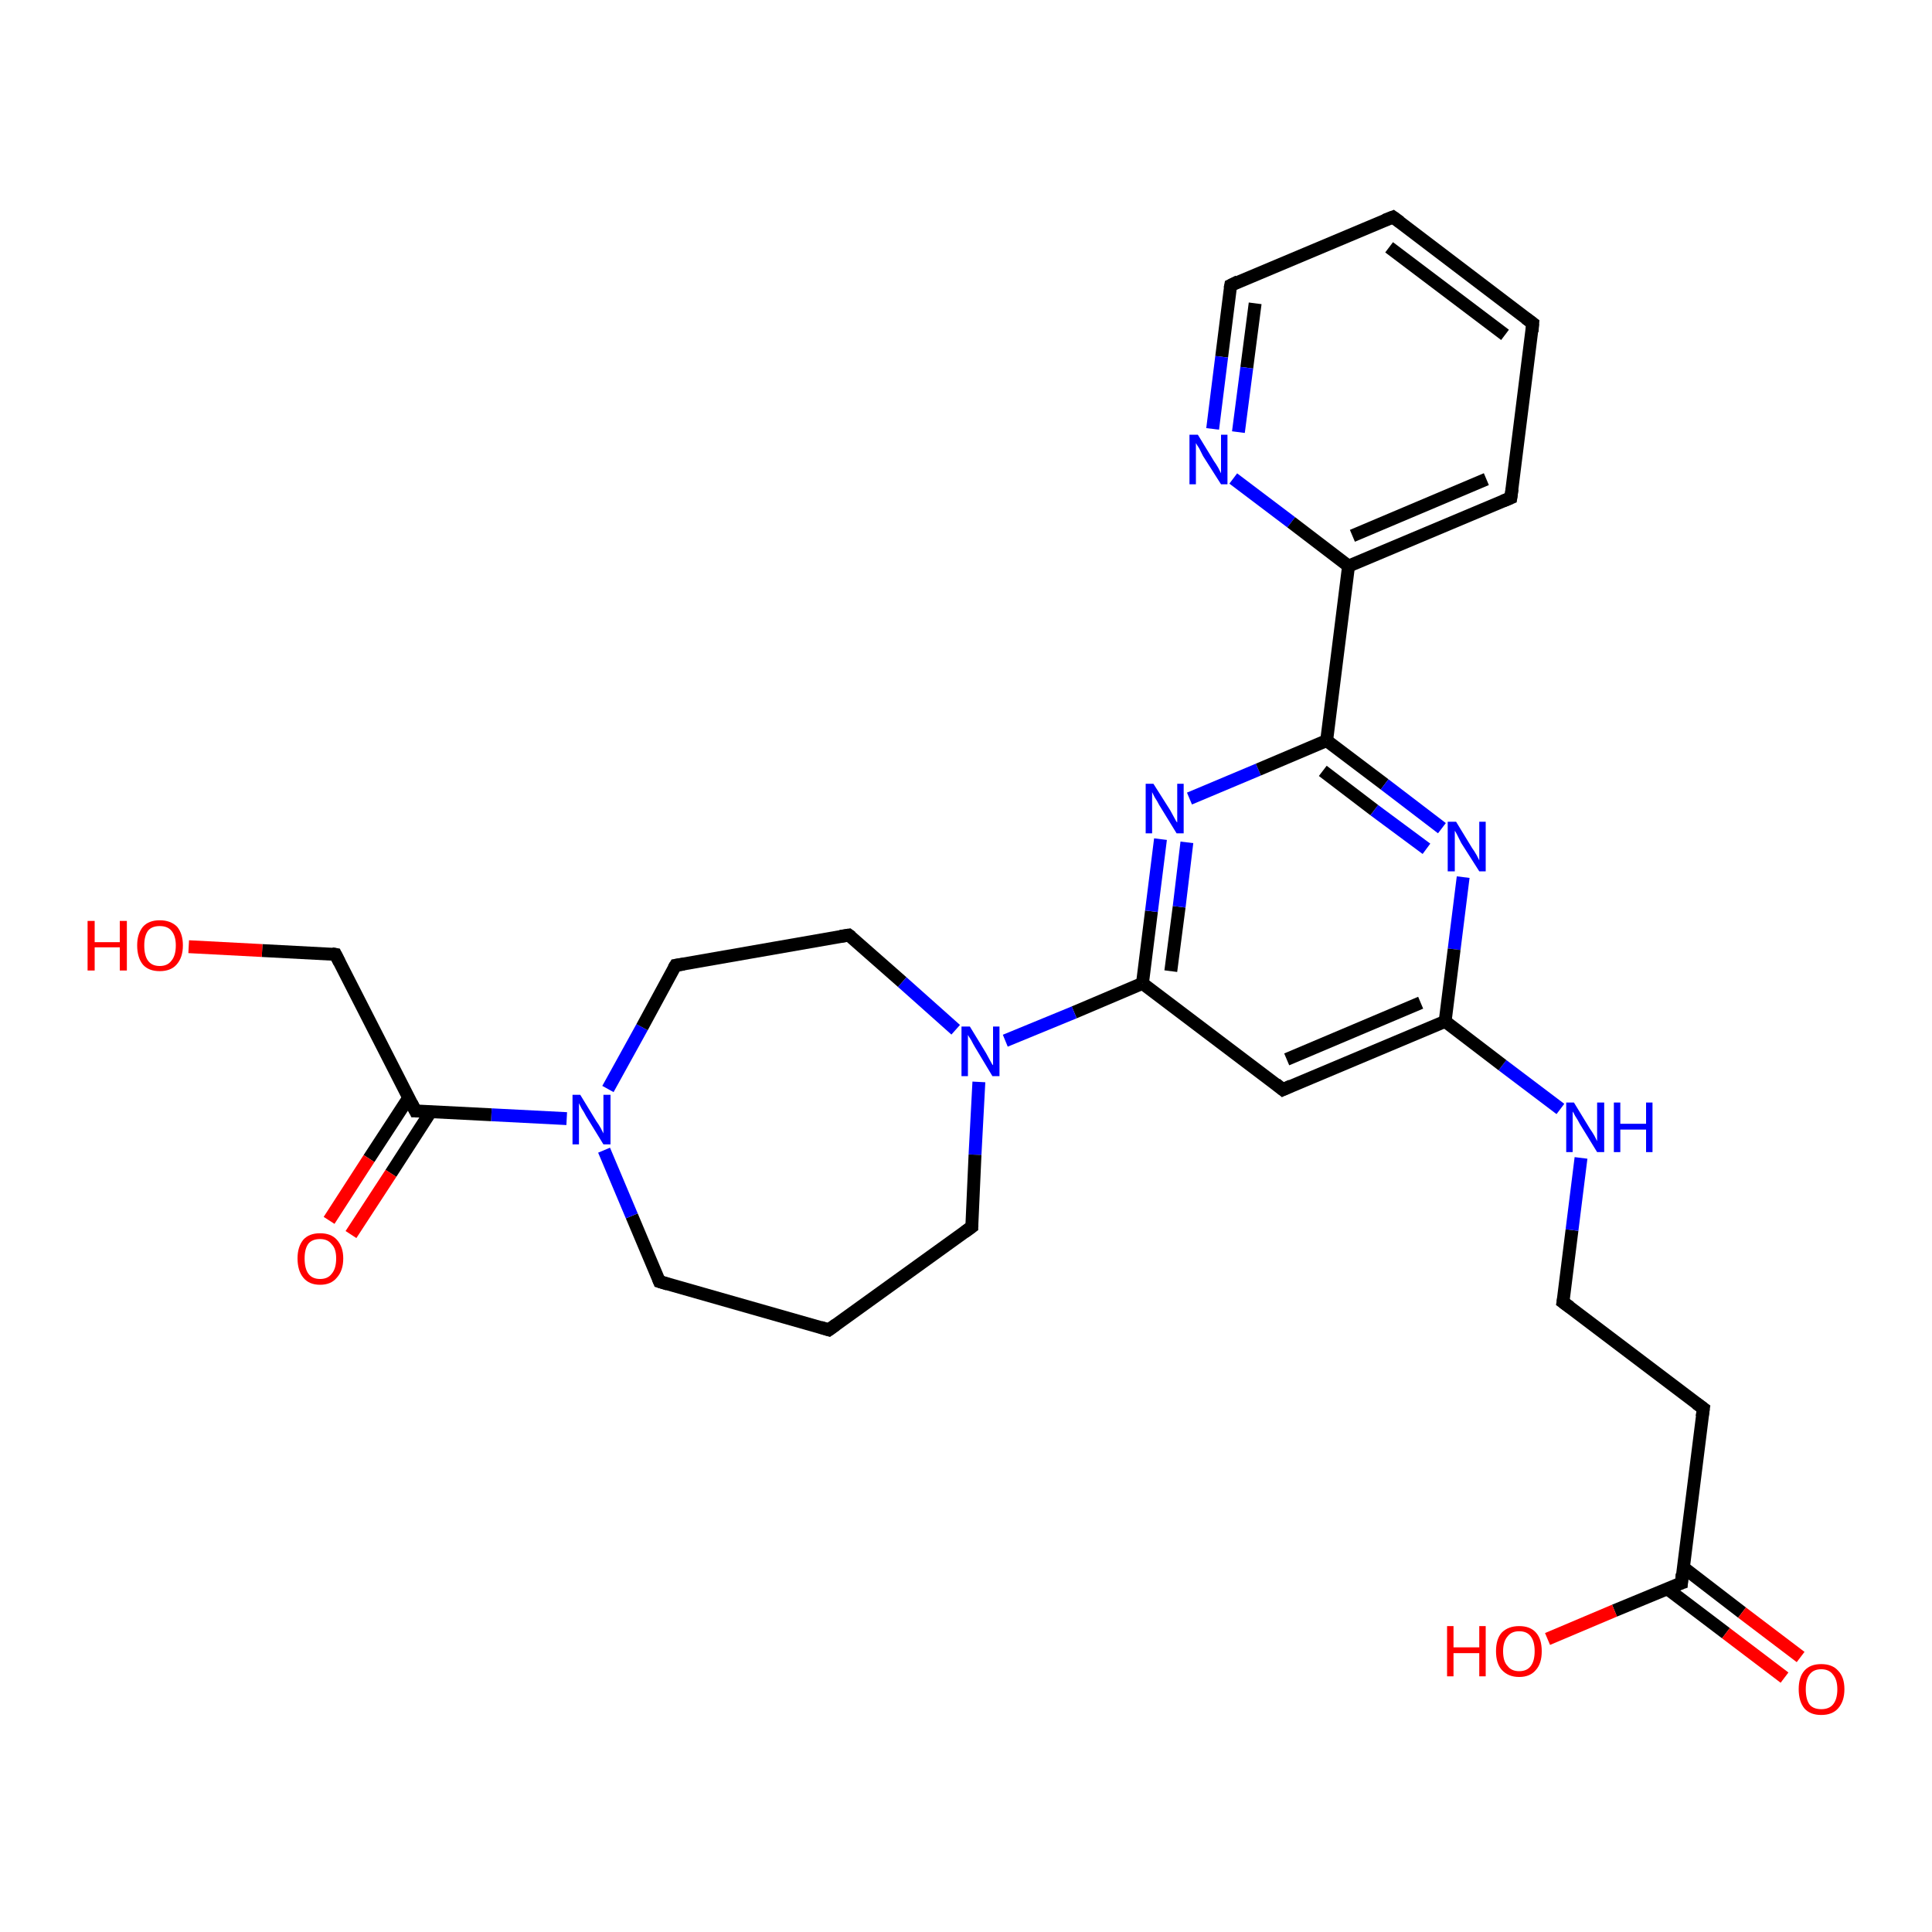 <?xml version='1.0' encoding='iso-8859-1'?>
<svg version='1.1' baseProfile='full'
              xmlns='http://www.w3.org/2000/svg'
                      xmlns:rdkit='http://www.rdkit.org/xml'
                      xmlns:xlink='http://www.w3.org/1999/xlink'
                  xml:space='preserve'
width='300px' height='300px' viewBox='0 0 300 300'>
<!-- END OF HEADER -->
<rect style='opacity:1.0;fill:#FFFFFF;stroke:none' width='300.0' height='300.0' x='0.0' y='0.0'> </rect>
<path class='bond-0 atom-0 atom-1' d='M 258.9,246.7 L 268.0,253.6' style='fill:none;fill-rule:evenodd;stroke:#000000;stroke-width:2.0px;stroke-linecap:butt;stroke-linejoin:miter;stroke-opacity:1' />
<path class='bond-0 atom-0 atom-1' d='M 268.0,253.6 L 277.1,260.5' style='fill:none;fill-rule:evenodd;stroke:#FF0000;stroke-width:2.0px;stroke-linecap:butt;stroke-linejoin:miter;stroke-opacity:1' />
<path class='bond-0 atom-0 atom-1' d='M 261.4,243.4 L 270.5,250.4' style='fill:none;fill-rule:evenodd;stroke:#000000;stroke-width:2.0px;stroke-linecap:butt;stroke-linejoin:miter;stroke-opacity:1' />
<path class='bond-0 atom-0 atom-1' d='M 270.5,250.4 L 279.6,257.3' style='fill:none;fill-rule:evenodd;stroke:#FF0000;stroke-width:2.0px;stroke-linecap:butt;stroke-linejoin:miter;stroke-opacity:1' />
<path class='bond-1 atom-0 atom-2' d='M 261.1,245.8 L 250.7,250.1' style='fill:none;fill-rule:evenodd;stroke:#000000;stroke-width:2.0px;stroke-linecap:butt;stroke-linejoin:miter;stroke-opacity:1' />
<path class='bond-1 atom-0 atom-2' d='M 250.7,250.1 L 240.3,254.5' style='fill:none;fill-rule:evenodd;stroke:#FF0000;stroke-width:2.0px;stroke-linecap:butt;stroke-linejoin:miter;stroke-opacity:1' />
<path class='bond-2 atom-0 atom-3' d='M 261.1,245.8 L 264.5,218.7' style='fill:none;fill-rule:evenodd;stroke:#000000;stroke-width:2.0px;stroke-linecap:butt;stroke-linejoin:miter;stroke-opacity:1' />
<path class='bond-3 atom-3 atom-4' d='M 264.5,218.7 L 242.7,202.2' style='fill:none;fill-rule:evenodd;stroke:#000000;stroke-width:2.0px;stroke-linecap:butt;stroke-linejoin:miter;stroke-opacity:1' />
<path class='bond-4 atom-4 atom-5' d='M 242.7,202.2 L 244.1,191.0' style='fill:none;fill-rule:evenodd;stroke:#000000;stroke-width:2.0px;stroke-linecap:butt;stroke-linejoin:miter;stroke-opacity:1' />
<path class='bond-4 atom-4 atom-5' d='M 244.1,191.0 L 245.5,179.8' style='fill:none;fill-rule:evenodd;stroke:#0000FF;stroke-width:2.0px;stroke-linecap:butt;stroke-linejoin:miter;stroke-opacity:1' />
<path class='bond-5 atom-5 atom-6' d='M 242.3,172.2 L 233.3,165.4' style='fill:none;fill-rule:evenodd;stroke:#0000FF;stroke-width:2.0px;stroke-linecap:butt;stroke-linejoin:miter;stroke-opacity:1' />
<path class='bond-5 atom-5 atom-6' d='M 233.3,165.4 L 224.4,158.6' style='fill:none;fill-rule:evenodd;stroke:#000000;stroke-width:2.0px;stroke-linecap:butt;stroke-linejoin:miter;stroke-opacity:1' />
<path class='bond-6 atom-6 atom-7' d='M 224.4,158.6 L 199.2,169.2' style='fill:none;fill-rule:evenodd;stroke:#000000;stroke-width:2.0px;stroke-linecap:butt;stroke-linejoin:miter;stroke-opacity:1' />
<path class='bond-6 atom-6 atom-7' d='M 220.6,155.7 L 199.8,164.5' style='fill:none;fill-rule:evenodd;stroke:#000000;stroke-width:2.0px;stroke-linecap:butt;stroke-linejoin:miter;stroke-opacity:1' />
<path class='bond-7 atom-7 atom-8' d='M 199.2,169.2 L 177.4,152.7' style='fill:none;fill-rule:evenodd;stroke:#000000;stroke-width:2.0px;stroke-linecap:butt;stroke-linejoin:miter;stroke-opacity:1' />
<path class='bond-8 atom-8 atom-9' d='M 177.4,152.7 L 166.8,157.2' style='fill:none;fill-rule:evenodd;stroke:#000000;stroke-width:2.0px;stroke-linecap:butt;stroke-linejoin:miter;stroke-opacity:1' />
<path class='bond-8 atom-8 atom-9' d='M 166.8,157.2 L 156.1,161.6' style='fill:none;fill-rule:evenodd;stroke:#0000FF;stroke-width:2.0px;stroke-linecap:butt;stroke-linejoin:miter;stroke-opacity:1' />
<path class='bond-9 atom-9 atom-10' d='M 152.0,168.0 L 151.4,179.3' style='fill:none;fill-rule:evenodd;stroke:#0000FF;stroke-width:2.0px;stroke-linecap:butt;stroke-linejoin:miter;stroke-opacity:1' />
<path class='bond-9 atom-9 atom-10' d='M 151.4,179.3 L 150.9,190.5' style='fill:none;fill-rule:evenodd;stroke:#000000;stroke-width:2.0px;stroke-linecap:butt;stroke-linejoin:miter;stroke-opacity:1' />
<path class='bond-10 atom-10 atom-11' d='M 150.9,190.5 L 128.7,206.5' style='fill:none;fill-rule:evenodd;stroke:#000000;stroke-width:2.0px;stroke-linecap:butt;stroke-linejoin:miter;stroke-opacity:1' />
<path class='bond-11 atom-11 atom-12' d='M 128.7,206.5 L 102.4,199.0' style='fill:none;fill-rule:evenodd;stroke:#000000;stroke-width:2.0px;stroke-linecap:butt;stroke-linejoin:miter;stroke-opacity:1' />
<path class='bond-12 atom-12 atom-13' d='M 102.4,199.0 L 98.1,188.8' style='fill:none;fill-rule:evenodd;stroke:#000000;stroke-width:2.0px;stroke-linecap:butt;stroke-linejoin:miter;stroke-opacity:1' />
<path class='bond-12 atom-12 atom-13' d='M 98.1,188.8 L 93.8,178.6' style='fill:none;fill-rule:evenodd;stroke:#0000FF;stroke-width:2.0px;stroke-linecap:butt;stroke-linejoin:miter;stroke-opacity:1' />
<path class='bond-13 atom-13 atom-14' d='M 88.0,173.7 L 76.3,173.1' style='fill:none;fill-rule:evenodd;stroke:#0000FF;stroke-width:2.0px;stroke-linecap:butt;stroke-linejoin:miter;stroke-opacity:1' />
<path class='bond-13 atom-13 atom-14' d='M 76.3,173.1 L 64.5,172.5' style='fill:none;fill-rule:evenodd;stroke:#000000;stroke-width:2.0px;stroke-linecap:butt;stroke-linejoin:miter;stroke-opacity:1' />
<path class='bond-14 atom-14 atom-15' d='M 63.5,170.4 L 57.3,179.9' style='fill:none;fill-rule:evenodd;stroke:#000000;stroke-width:2.0px;stroke-linecap:butt;stroke-linejoin:miter;stroke-opacity:1' />
<path class='bond-14 atom-14 atom-15' d='M 57.3,179.9 L 51.1,189.5' style='fill:none;fill-rule:evenodd;stroke:#FF0000;stroke-width:2.0px;stroke-linecap:butt;stroke-linejoin:miter;stroke-opacity:1' />
<path class='bond-14 atom-14 atom-15' d='M 66.9,172.6 L 60.7,182.2' style='fill:none;fill-rule:evenodd;stroke:#000000;stroke-width:2.0px;stroke-linecap:butt;stroke-linejoin:miter;stroke-opacity:1' />
<path class='bond-14 atom-14 atom-15' d='M 60.7,182.2 L 54.5,191.7' style='fill:none;fill-rule:evenodd;stroke:#FF0000;stroke-width:2.0px;stroke-linecap:butt;stroke-linejoin:miter;stroke-opacity:1' />
<path class='bond-15 atom-14 atom-16' d='M 64.5,172.5 L 52.1,148.2' style='fill:none;fill-rule:evenodd;stroke:#000000;stroke-width:2.0px;stroke-linecap:butt;stroke-linejoin:miter;stroke-opacity:1' />
<path class='bond-16 atom-16 atom-17' d='M 52.1,148.2 L 40.7,147.6' style='fill:none;fill-rule:evenodd;stroke:#000000;stroke-width:2.0px;stroke-linecap:butt;stroke-linejoin:miter;stroke-opacity:1' />
<path class='bond-16 atom-16 atom-17' d='M 40.7,147.6 L 29.3,147.0' style='fill:none;fill-rule:evenodd;stroke:#FF0000;stroke-width:2.0px;stroke-linecap:butt;stroke-linejoin:miter;stroke-opacity:1' />
<path class='bond-17 atom-13 atom-18' d='M 94.4,169.1 L 99.7,159.5' style='fill:none;fill-rule:evenodd;stroke:#0000FF;stroke-width:2.0px;stroke-linecap:butt;stroke-linejoin:miter;stroke-opacity:1' />
<path class='bond-17 atom-13 atom-18' d='M 99.7,159.5 L 104.9,149.9' style='fill:none;fill-rule:evenodd;stroke:#000000;stroke-width:2.0px;stroke-linecap:butt;stroke-linejoin:miter;stroke-opacity:1' />
<path class='bond-18 atom-18 atom-19' d='M 104.9,149.9 L 131.8,145.2' style='fill:none;fill-rule:evenodd;stroke:#000000;stroke-width:2.0px;stroke-linecap:butt;stroke-linejoin:miter;stroke-opacity:1' />
<path class='bond-19 atom-8 atom-20' d='M 177.4,152.7 L 178.8,141.5' style='fill:none;fill-rule:evenodd;stroke:#000000;stroke-width:2.0px;stroke-linecap:butt;stroke-linejoin:miter;stroke-opacity:1' />
<path class='bond-19 atom-8 atom-20' d='M 178.8,141.5 L 180.2,130.3' style='fill:none;fill-rule:evenodd;stroke:#0000FF;stroke-width:2.0px;stroke-linecap:butt;stroke-linejoin:miter;stroke-opacity:1' />
<path class='bond-19 atom-8 atom-20' d='M 181.8,150.8 L 183.1,140.8' style='fill:none;fill-rule:evenodd;stroke:#000000;stroke-width:2.0px;stroke-linecap:butt;stroke-linejoin:miter;stroke-opacity:1' />
<path class='bond-19 atom-8 atom-20' d='M 183.1,140.8 L 184.3,130.8' style='fill:none;fill-rule:evenodd;stroke:#0000FF;stroke-width:2.0px;stroke-linecap:butt;stroke-linejoin:miter;stroke-opacity:1' />
<path class='bond-20 atom-20 atom-21' d='M 184.7,124.0 L 195.4,119.5' style='fill:none;fill-rule:evenodd;stroke:#0000FF;stroke-width:2.0px;stroke-linecap:butt;stroke-linejoin:miter;stroke-opacity:1' />
<path class='bond-20 atom-20 atom-21' d='M 195.4,119.5 L 206.0,115.0' style='fill:none;fill-rule:evenodd;stroke:#000000;stroke-width:2.0px;stroke-linecap:butt;stroke-linejoin:miter;stroke-opacity:1' />
<path class='bond-21 atom-21 atom-22' d='M 206.0,115.0 L 215.0,121.8' style='fill:none;fill-rule:evenodd;stroke:#000000;stroke-width:2.0px;stroke-linecap:butt;stroke-linejoin:miter;stroke-opacity:1' />
<path class='bond-21 atom-21 atom-22' d='M 215.0,121.8 L 223.9,128.6' style='fill:none;fill-rule:evenodd;stroke:#0000FF;stroke-width:2.0px;stroke-linecap:butt;stroke-linejoin:miter;stroke-opacity:1' />
<path class='bond-21 atom-21 atom-22' d='M 205.4,119.7 L 213.4,125.8' style='fill:none;fill-rule:evenodd;stroke:#000000;stroke-width:2.0px;stroke-linecap:butt;stroke-linejoin:miter;stroke-opacity:1' />
<path class='bond-21 atom-21 atom-22' d='M 213.4,125.8 L 221.5,131.8' style='fill:none;fill-rule:evenodd;stroke:#0000FF;stroke-width:2.0px;stroke-linecap:butt;stroke-linejoin:miter;stroke-opacity:1' />
<path class='bond-22 atom-21 atom-23' d='M 206.0,115.0 L 209.4,87.9' style='fill:none;fill-rule:evenodd;stroke:#000000;stroke-width:2.0px;stroke-linecap:butt;stroke-linejoin:miter;stroke-opacity:1' />
<path class='bond-23 atom-23 atom-24' d='M 209.4,87.9 L 234.6,77.3' style='fill:none;fill-rule:evenodd;stroke:#000000;stroke-width:2.0px;stroke-linecap:butt;stroke-linejoin:miter;stroke-opacity:1' />
<path class='bond-23 atom-23 atom-24' d='M 210.0,83.2 L 230.8,74.4' style='fill:none;fill-rule:evenodd;stroke:#000000;stroke-width:2.0px;stroke-linecap:butt;stroke-linejoin:miter;stroke-opacity:1' />
<path class='bond-24 atom-24 atom-25' d='M 234.6,77.3 L 238.0,50.2' style='fill:none;fill-rule:evenodd;stroke:#000000;stroke-width:2.0px;stroke-linecap:butt;stroke-linejoin:miter;stroke-opacity:1' />
<path class='bond-25 atom-25 atom-26' d='M 238.0,50.2 L 216.3,33.7' style='fill:none;fill-rule:evenodd;stroke:#000000;stroke-width:2.0px;stroke-linecap:butt;stroke-linejoin:miter;stroke-opacity:1' />
<path class='bond-25 atom-25 atom-26' d='M 233.7,52.0 L 215.7,38.4' style='fill:none;fill-rule:evenodd;stroke:#000000;stroke-width:2.0px;stroke-linecap:butt;stroke-linejoin:miter;stroke-opacity:1' />
<path class='bond-26 atom-26 atom-27' d='M 216.3,33.7 L 191.1,44.3' style='fill:none;fill-rule:evenodd;stroke:#000000;stroke-width:2.0px;stroke-linecap:butt;stroke-linejoin:miter;stroke-opacity:1' />
<path class='bond-27 atom-27 atom-28' d='M 191.1,44.3 L 189.7,55.4' style='fill:none;fill-rule:evenodd;stroke:#000000;stroke-width:2.0px;stroke-linecap:butt;stroke-linejoin:miter;stroke-opacity:1' />
<path class='bond-27 atom-27 atom-28' d='M 189.7,55.4 L 188.3,66.6' style='fill:none;fill-rule:evenodd;stroke:#0000FF;stroke-width:2.0px;stroke-linecap:butt;stroke-linejoin:miter;stroke-opacity:1' />
<path class='bond-27 atom-27 atom-28' d='M 194.9,47.1 L 193.6,57.1' style='fill:none;fill-rule:evenodd;stroke:#000000;stroke-width:2.0px;stroke-linecap:butt;stroke-linejoin:miter;stroke-opacity:1' />
<path class='bond-27 atom-27 atom-28' d='M 193.6,57.1 L 192.3,67.1' style='fill:none;fill-rule:evenodd;stroke:#0000FF;stroke-width:2.0px;stroke-linecap:butt;stroke-linejoin:miter;stroke-opacity:1' />
<path class='bond-28 atom-19 atom-9' d='M 131.8,145.2 L 140.1,152.5' style='fill:none;fill-rule:evenodd;stroke:#000000;stroke-width:2.0px;stroke-linecap:butt;stroke-linejoin:miter;stroke-opacity:1' />
<path class='bond-28 atom-19 atom-9' d='M 140.1,152.5 L 148.4,159.9' style='fill:none;fill-rule:evenodd;stroke:#0000FF;stroke-width:2.0px;stroke-linecap:butt;stroke-linejoin:miter;stroke-opacity:1' />
<path class='bond-29 atom-22 atom-6' d='M 227.2,136.2 L 225.8,147.4' style='fill:none;fill-rule:evenodd;stroke:#0000FF;stroke-width:2.0px;stroke-linecap:butt;stroke-linejoin:miter;stroke-opacity:1' />
<path class='bond-29 atom-22 atom-6' d='M 225.8,147.4 L 224.4,158.6' style='fill:none;fill-rule:evenodd;stroke:#000000;stroke-width:2.0px;stroke-linecap:butt;stroke-linejoin:miter;stroke-opacity:1' />
<path class='bond-30 atom-28 atom-23' d='M 191.5,74.3 L 200.5,81.1' style='fill:none;fill-rule:evenodd;stroke:#0000FF;stroke-width:2.0px;stroke-linecap:butt;stroke-linejoin:miter;stroke-opacity:1' />
<path class='bond-30 atom-28 atom-23' d='M 200.5,81.1 L 209.4,87.9' style='fill:none;fill-rule:evenodd;stroke:#000000;stroke-width:2.0px;stroke-linecap:butt;stroke-linejoin:miter;stroke-opacity:1' />
<path d='M 260.5,246.0 L 261.1,245.8 L 261.2,244.4' style='fill:none;stroke:#000000;stroke-width:2.0px;stroke-linecap:butt;stroke-linejoin:miter;stroke-opacity:1;' />
<path d='M 264.3,220.0 L 264.5,218.7 L 263.4,217.9' style='fill:none;stroke:#000000;stroke-width:2.0px;stroke-linecap:butt;stroke-linejoin:miter;stroke-opacity:1;' />
<path d='M 243.8,203.0 L 242.7,202.2 L 242.8,201.6' style='fill:none;stroke:#000000;stroke-width:2.0px;stroke-linecap:butt;stroke-linejoin:miter;stroke-opacity:1;' />
<path d='M 200.5,168.6 L 199.2,169.2 L 198.1,168.3' style='fill:none;stroke:#000000;stroke-width:2.0px;stroke-linecap:butt;stroke-linejoin:miter;stroke-opacity:1;' />
<path d='M 150.9,190.0 L 150.9,190.5 L 149.8,191.3' style='fill:none;stroke:#000000;stroke-width:2.0px;stroke-linecap:butt;stroke-linejoin:miter;stroke-opacity:1;' />
<path d='M 129.8,205.7 L 128.7,206.5 L 127.4,206.1' style='fill:none;stroke:#000000;stroke-width:2.0px;stroke-linecap:butt;stroke-linejoin:miter;stroke-opacity:1;' />
<path d='M 103.7,199.4 L 102.4,199.0 L 102.2,198.5' style='fill:none;stroke:#000000;stroke-width:2.0px;stroke-linecap:butt;stroke-linejoin:miter;stroke-opacity:1;' />
<path d='M 65.1,172.5 L 64.5,172.5 L 63.9,171.3' style='fill:none;stroke:#000000;stroke-width:2.0px;stroke-linecap:butt;stroke-linejoin:miter;stroke-opacity:1;' />
<path d='M 52.7,149.4 L 52.1,148.2 L 51.5,148.1' style='fill:none;stroke:#000000;stroke-width:2.0px;stroke-linecap:butt;stroke-linejoin:miter;stroke-opacity:1;' />
<path d='M 104.6,150.4 L 104.9,149.9 L 106.2,149.7' style='fill:none;stroke:#000000;stroke-width:2.0px;stroke-linecap:butt;stroke-linejoin:miter;stroke-opacity:1;' />
<path d='M 130.5,145.4 L 131.8,145.2 L 132.2,145.5' style='fill:none;stroke:#000000;stroke-width:2.0px;stroke-linecap:butt;stroke-linejoin:miter;stroke-opacity:1;' />
<path d='M 233.4,77.8 L 234.6,77.3 L 234.8,75.9' style='fill:none;stroke:#000000;stroke-width:2.0px;stroke-linecap:butt;stroke-linejoin:miter;stroke-opacity:1;' />
<path d='M 237.9,51.5 L 238.0,50.2 L 236.9,49.4' style='fill:none;stroke:#000000;stroke-width:2.0px;stroke-linecap:butt;stroke-linejoin:miter;stroke-opacity:1;' />
<path d='M 217.4,34.5 L 216.3,33.7 L 215.0,34.2' style='fill:none;stroke:#000000;stroke-width:2.0px;stroke-linecap:butt;stroke-linejoin:miter;stroke-opacity:1;' />
<path d='M 192.3,43.7 L 191.1,44.3 L 191.0,44.8' style='fill:none;stroke:#000000;stroke-width:2.0px;stroke-linecap:butt;stroke-linejoin:miter;stroke-opacity:1;' />
<path class='atom-1' d='M 279.3 262.3
Q 279.3 260.4, 280.2 259.4
Q 281.1 258.4, 282.8 258.4
Q 284.5 258.4, 285.4 259.4
Q 286.4 260.4, 286.4 262.3
Q 286.4 264.2, 285.4 265.3
Q 284.5 266.3, 282.8 266.3
Q 281.1 266.3, 280.2 265.3
Q 279.3 264.2, 279.3 262.3
M 282.8 265.4
Q 284.0 265.4, 284.6 264.7
Q 285.3 263.9, 285.3 262.3
Q 285.3 260.8, 284.6 260.0
Q 284.0 259.2, 282.8 259.2
Q 281.6 259.2, 281.0 260.0
Q 280.4 260.8, 280.4 262.3
Q 280.4 263.9, 281.0 264.7
Q 281.6 265.4, 282.8 265.4
' fill='#FF0000'/>
<path class='atom-2' d='M 224.7 252.5
L 225.7 252.5
L 225.7 255.8
L 229.7 255.8
L 229.7 252.5
L 230.7 252.5
L 230.7 260.3
L 229.7 260.3
L 229.7 256.7
L 225.7 256.7
L 225.7 260.3
L 224.7 260.3
L 224.7 252.5
' fill='#FF0000'/>
<path class='atom-2' d='M 232.3 256.4
Q 232.3 254.5, 233.2 253.5
Q 234.2 252.5, 235.9 252.5
Q 237.6 252.5, 238.5 253.5
Q 239.4 254.5, 239.4 256.4
Q 239.4 258.3, 238.5 259.3
Q 237.6 260.4, 235.9 260.4
Q 234.2 260.4, 233.2 259.3
Q 232.3 258.3, 232.3 256.4
M 235.9 259.5
Q 237.1 259.5, 237.7 258.7
Q 238.3 257.9, 238.3 256.4
Q 238.3 254.9, 237.7 254.1
Q 237.1 253.3, 235.9 253.3
Q 234.7 253.3, 234.1 254.1
Q 233.4 254.9, 233.4 256.4
Q 233.4 258.0, 234.1 258.7
Q 234.7 259.5, 235.9 259.5
' fill='#FF0000'/>
<path class='atom-5' d='M 244.4 171.2
L 246.9 175.3
Q 247.2 175.7, 247.6 176.4
Q 248.0 177.2, 248.0 177.2
L 248.0 171.2
L 249.1 171.2
L 249.1 178.9
L 248.0 178.9
L 245.3 174.5
Q 245.0 173.9, 244.6 173.3
Q 244.3 172.7, 244.2 172.6
L 244.2 178.9
L 243.2 178.9
L 243.2 171.2
L 244.4 171.2
' fill='#0000FF'/>
<path class='atom-5' d='M 250.6 171.2
L 251.6 171.2
L 251.6 174.5
L 255.6 174.5
L 255.6 171.2
L 256.6 171.2
L 256.6 178.9
L 255.6 178.9
L 255.6 175.4
L 251.6 175.4
L 251.6 178.9
L 250.6 178.9
L 250.6 171.2
' fill='#0000FF'/>
<path class='atom-9' d='M 150.6 159.4
L 153.1 163.5
Q 153.3 163.9, 153.7 164.6
Q 154.1 165.4, 154.2 165.4
L 154.2 159.4
L 155.2 159.4
L 155.2 167.1
L 154.1 167.1
L 151.4 162.6
Q 151.1 162.1, 150.8 161.5
Q 150.4 160.9, 150.3 160.7
L 150.3 167.1
L 149.3 167.1
L 149.3 159.4
L 150.6 159.4
' fill='#0000FF'/>
<path class='atom-13' d='M 90.1 170.0
L 92.6 174.1
Q 92.9 174.5, 93.3 175.2
Q 93.7 176.0, 93.7 176.0
L 93.7 170.0
L 94.8 170.0
L 94.8 177.7
L 93.7 177.7
L 91.0 173.3
Q 90.7 172.7, 90.3 172.1
Q 90.0 171.5, 89.9 171.3
L 89.9 177.7
L 88.9 177.7
L 88.9 170.0
L 90.1 170.0
' fill='#0000FF'/>
<path class='atom-15' d='M 46.2 195.4
Q 46.2 193.6, 47.1 192.5
Q 48.0 191.5, 49.7 191.5
Q 51.4 191.5, 52.3 192.5
Q 53.3 193.6, 53.3 195.4
Q 53.3 197.3, 52.3 198.4
Q 51.4 199.5, 49.7 199.5
Q 48.0 199.5, 47.1 198.4
Q 46.2 197.3, 46.2 195.4
M 49.7 198.6
Q 50.9 198.6, 51.5 197.8
Q 52.2 197.0, 52.2 195.4
Q 52.2 193.9, 51.5 193.2
Q 50.9 192.4, 49.7 192.4
Q 48.5 192.4, 47.9 193.1
Q 47.3 193.9, 47.3 195.4
Q 47.3 197.0, 47.9 197.8
Q 48.5 198.6, 49.7 198.6
' fill='#FF0000'/>
<path class='atom-17' d='M 13.6 143.0
L 14.7 143.0
L 14.7 146.3
L 18.6 146.3
L 18.6 143.0
L 19.7 143.0
L 19.7 150.7
L 18.6 150.7
L 18.6 147.1
L 14.7 147.1
L 14.7 150.7
L 13.6 150.7
L 13.6 143.0
' fill='#FF0000'/>
<path class='atom-17' d='M 21.3 146.8
Q 21.3 145.0, 22.2 143.9
Q 23.1 142.9, 24.8 142.9
Q 26.5 142.9, 27.5 143.9
Q 28.4 145.0, 28.4 146.8
Q 28.4 148.7, 27.4 149.8
Q 26.5 150.8, 24.8 150.8
Q 23.1 150.8, 22.2 149.8
Q 21.3 148.7, 21.3 146.8
M 24.8 150.0
Q 26.0 150.0, 26.6 149.2
Q 27.3 148.4, 27.3 146.8
Q 27.3 145.3, 26.6 144.5
Q 26.0 143.8, 24.8 143.8
Q 23.6 143.8, 23.0 144.5
Q 22.4 145.3, 22.4 146.8
Q 22.4 148.4, 23.0 149.2
Q 23.6 150.0, 24.8 150.0
' fill='#FF0000'/>
<path class='atom-20' d='M 179.1 121.7
L 181.7 125.8
Q 181.9 126.2, 182.3 126.9
Q 182.7 127.7, 182.8 127.7
L 182.8 121.7
L 183.8 121.7
L 183.8 129.4
L 182.7 129.4
L 180.0 125.0
Q 179.7 124.4, 179.3 123.8
Q 179.0 123.2, 178.9 123.0
L 178.9 129.4
L 177.9 129.4
L 177.9 121.7
L 179.1 121.7
' fill='#0000FF'/>
<path class='atom-22' d='M 226.1 127.6
L 228.6 131.7
Q 228.9 132.1, 229.3 132.8
Q 229.7 133.6, 229.7 133.6
L 229.7 127.6
L 230.7 127.6
L 230.7 135.3
L 229.7 135.3
L 226.9 130.9
Q 226.6 130.3, 226.3 129.7
Q 226.0 129.1, 225.9 129.0
L 225.9 135.3
L 224.8 135.3
L 224.8 127.6
L 226.1 127.6
' fill='#0000FF'/>
<path class='atom-28' d='M 186.0 67.5
L 188.5 71.6
Q 188.8 72.0, 189.2 72.7
Q 189.6 73.5, 189.6 73.5
L 189.6 67.5
L 190.6 67.5
L 190.6 75.2
L 189.6 75.2
L 186.8 70.8
Q 186.5 70.2, 186.2 69.6
Q 185.8 69.0, 185.7 68.8
L 185.7 75.2
L 184.7 75.2
L 184.7 67.5
L 186.0 67.5
' fill='#0000FF'/>
</svg>
